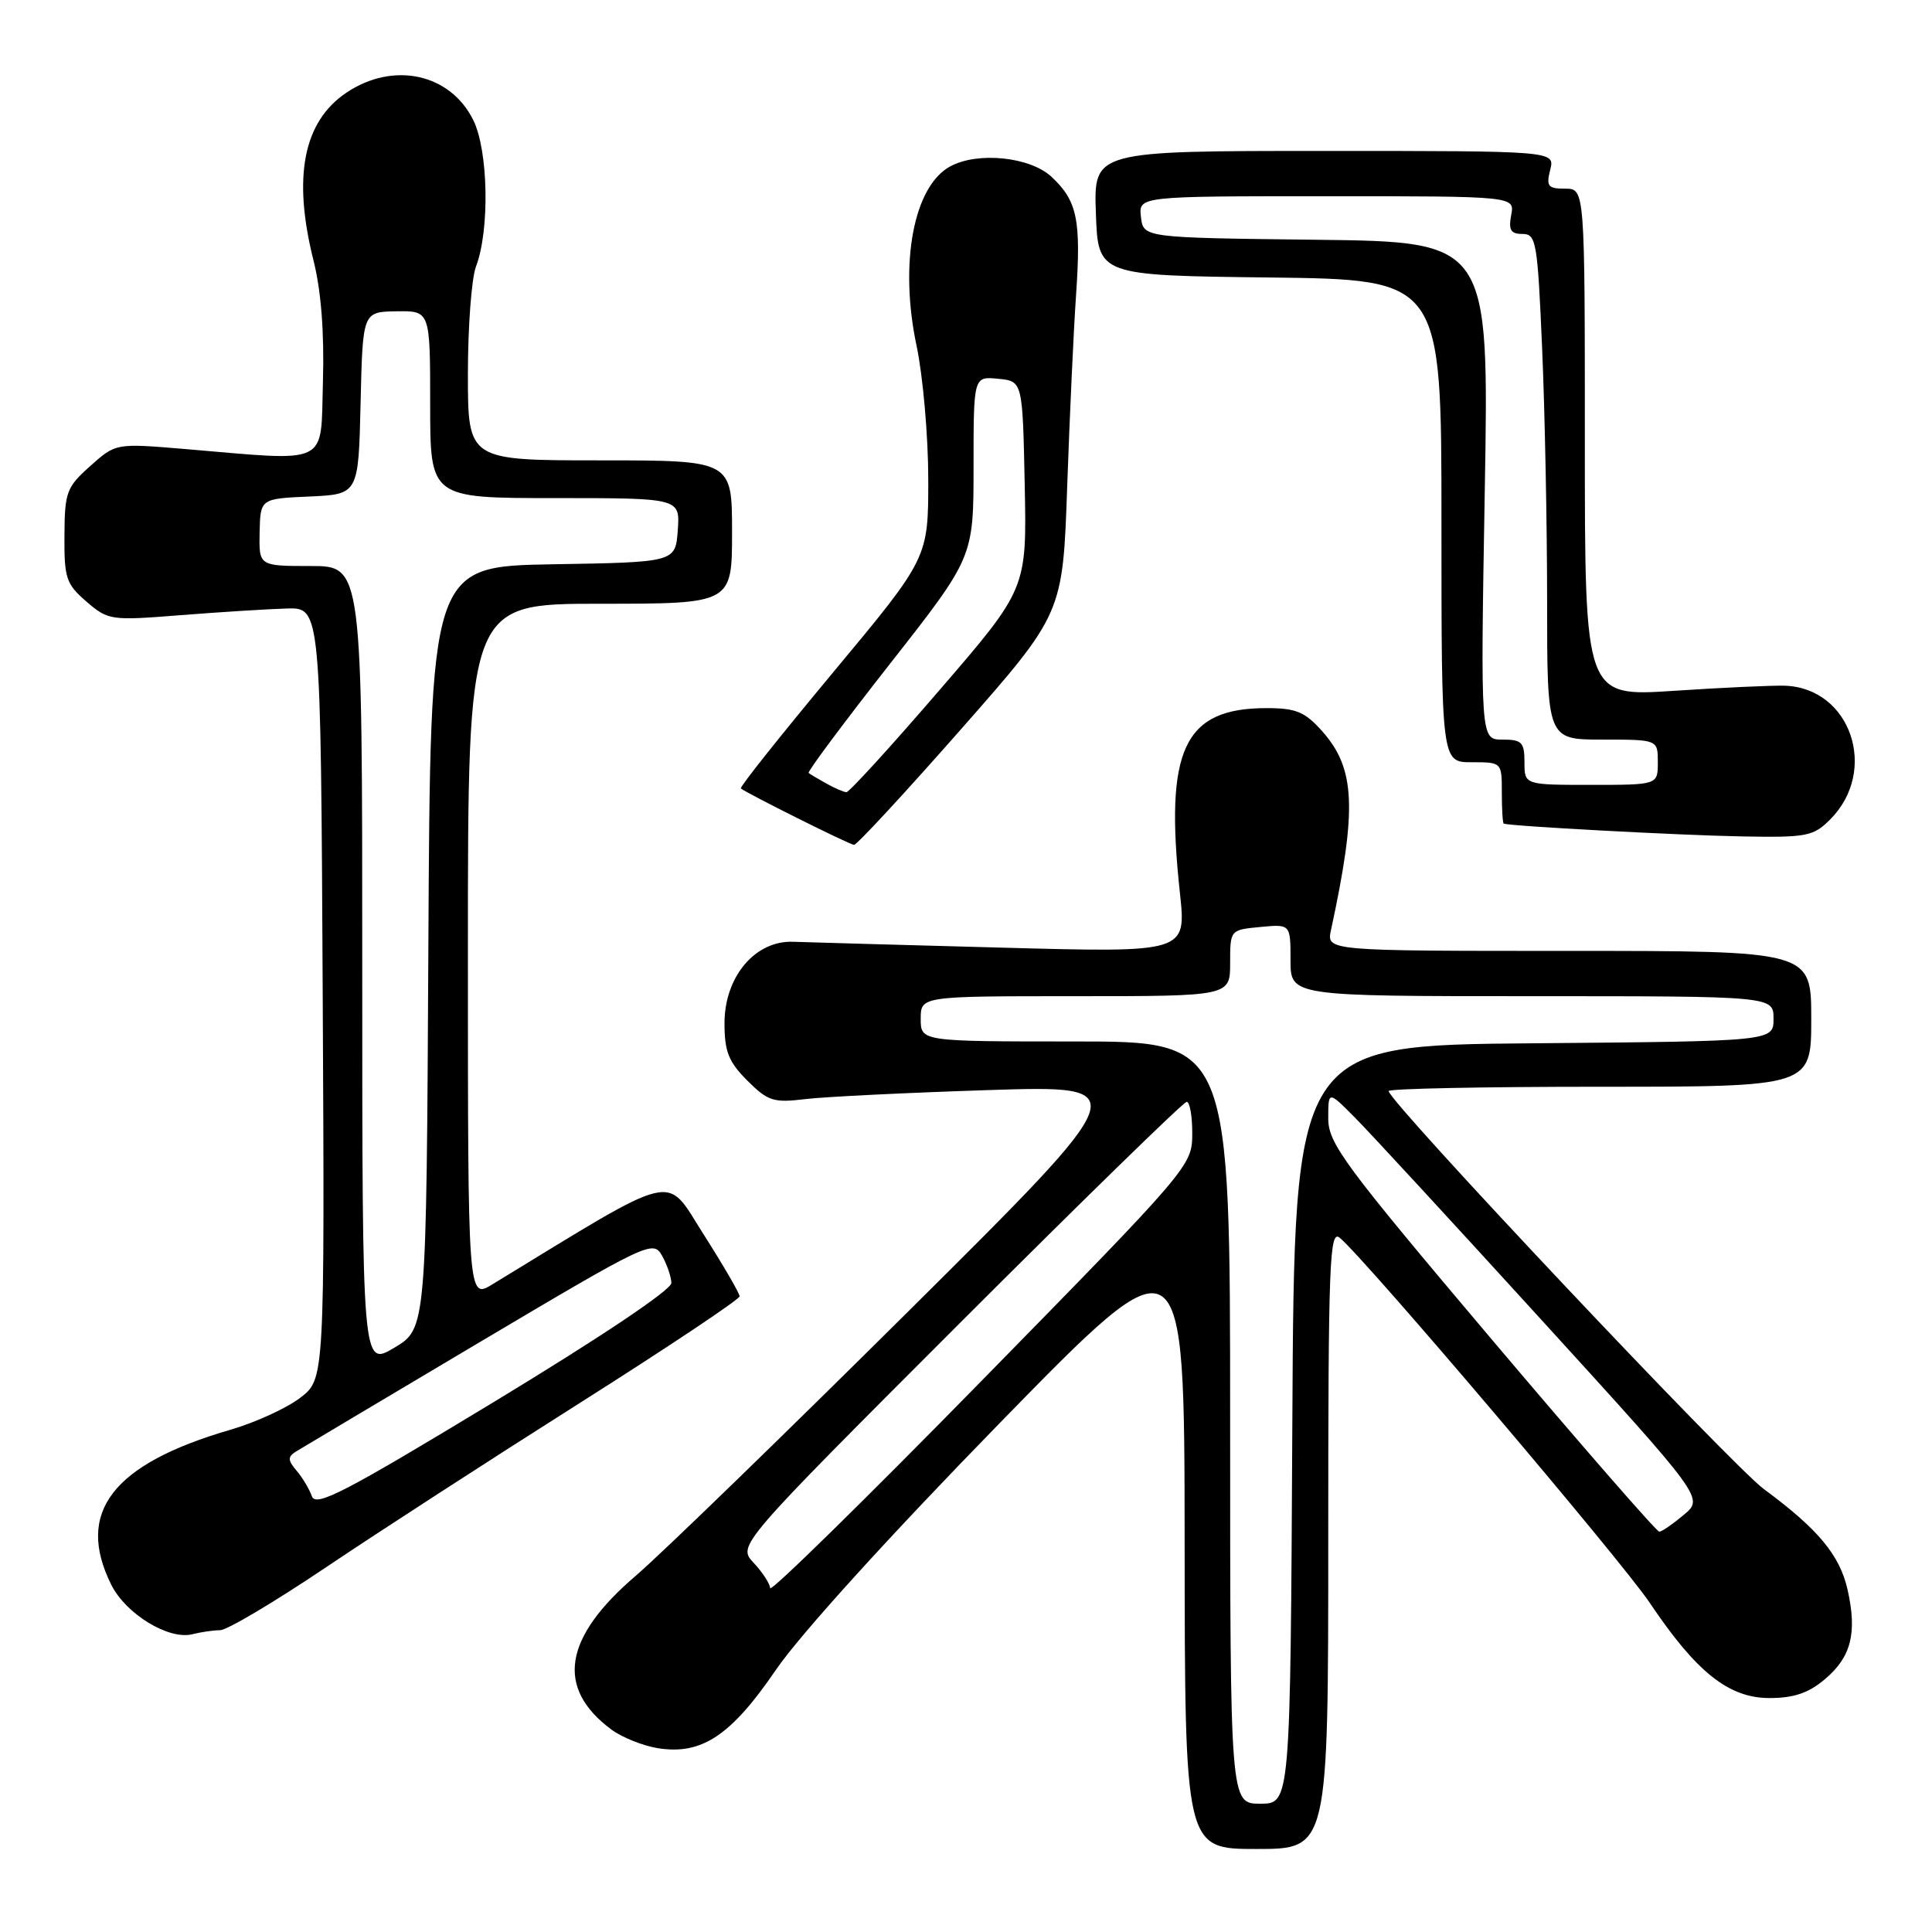 <?xml version="1.0" encoding="UTF-8" standalone="no"?>
<!DOCTYPE svg PUBLIC "-//W3C//DTD SVG 1.1//EN" "http://www.w3.org/Graphics/SVG/1.1/DTD/svg11.dtd" >
<svg xmlns="http://www.w3.org/2000/svg" xmlns:xlink="http://www.w3.org/1999/xlink" version="1.1" viewBox="0 0 256 256">
 <g >
 <path fill="currentColor"
d=" M 176.00 203.88 C 176.00 167.25 176.17 162.89 177.52 164.01 C 180.96 166.87 214.80 206.71 218.62 212.41 C 224.78 221.58 229.07 225.00 234.46 225.00 C 237.68 225.00 239.64 224.34 241.80 222.51 C 245.29 219.58 246.10 216.39 244.82 210.67 C 243.79 206.07 240.92 202.62 233.72 197.31 C 229.45 194.16 184.00 145.95 184.00 144.57 C 184.00 144.25 196.60 144.00 212.00 144.00 C 240.00 144.00 240.00 144.00 240.00 135.00 C 240.00 126.00 240.00 126.00 207.88 126.00 C 175.77 126.00 175.77 126.00 176.36 123.25 C 179.84 107.15 179.60 101.82 175.18 96.87 C 172.89 94.31 171.73 93.83 167.82 93.83 C 156.85 93.83 154.29 99.30 156.35 118.37 C 157.19 126.23 157.19 126.23 132.85 125.57 C 119.46 125.21 106.97 124.86 105.10 124.79 C 100.06 124.60 96.00 129.42 96.00 135.59 C 96.00 139.33 96.54 140.70 99.02 143.18 C 101.77 145.92 102.48 146.15 106.77 145.63 C 109.37 145.32 120.28 144.79 131.00 144.44 C 150.50 143.82 150.50 143.82 120.46 173.66 C 103.94 190.07 87.64 205.88 84.24 208.80 C 74.65 217.00 73.60 223.67 81.02 229.18 C 82.41 230.21 85.16 231.31 87.14 231.64 C 92.96 232.58 96.85 230.00 102.83 221.24 C 106.01 216.59 117.85 203.54 132.53 188.50 C 156.94 163.50 156.94 163.50 156.97 204.25 C 157.00 245.00 157.00 245.00 166.50 245.00 C 176.00 245.00 176.00 245.00 176.00 203.88 Z  M 29.16 216.01 C 30.08 216.01 36.38 212.26 43.16 207.70 C 49.95 203.13 65.06 193.35 76.75 185.95 C 88.44 178.55 98.00 172.17 98.00 171.77 C 98.00 171.37 95.86 167.69 93.25 163.59 C 88.05 155.45 90.28 154.92 65.25 170.18 C 62.00 172.16 62.00 172.16 62.00 126.08 C 62.00 80.00 62.00 80.00 79.50 80.00 C 97.00 80.00 97.00 80.00 97.00 70.50 C 97.00 61.00 97.00 61.00 79.50 61.00 C 62.00 61.00 62.00 61.00 62.00 49.57 C 62.00 43.28 62.48 36.87 63.07 35.32 C 64.91 30.48 64.71 19.92 62.70 15.89 C 59.64 9.73 52.10 8.11 45.90 12.28 C 40.19 16.12 38.76 23.43 41.54 34.51 C 42.55 38.53 42.98 44.05 42.79 50.57 C 42.46 61.86 43.94 61.14 24.42 59.49 C 15.34 58.73 15.34 58.73 11.96 61.75 C 8.81 64.56 8.57 65.21 8.54 70.97 C 8.50 76.62 8.76 77.39 11.46 79.72 C 14.35 82.20 14.67 82.25 23.96 81.51 C 29.21 81.10 35.52 80.70 38.00 80.63 C 42.50 80.50 42.50 80.50 42.76 131.62 C 43.02 182.75 43.02 182.75 39.76 185.23 C 37.97 186.60 33.81 188.50 30.53 189.45 C 14.88 194.00 9.96 200.40 14.75 210.00 C 16.69 213.88 22.37 217.34 25.50 216.54 C 26.60 216.26 28.25 216.02 29.16 216.01 Z  M 127.32 96.65 C 140.83 81.30 140.83 81.30 141.41 64.40 C 141.74 55.10 142.26 43.74 142.58 39.14 C 143.27 29.13 142.75 26.60 139.31 23.41 C 136.48 20.79 129.60 20.07 125.94 22.03 C 121.06 24.64 119.13 34.86 121.45 45.82 C 122.30 49.84 123.00 57.82 123.00 63.54 C 123.00 73.95 123.00 73.95 110.42 89.06 C 103.50 97.37 97.98 104.30 98.17 104.47 C 98.85 105.07 112.52 111.90 113.16 111.95 C 113.52 111.98 119.89 105.09 127.32 96.65 Z  M 242.50 108.59 C 248.97 102.12 245.24 91.14 236.48 90.86 C 234.84 90.81 228.21 91.11 221.75 91.54 C 210.00 92.31 210.00 92.31 210.00 58.65 C 210.00 25.00 210.00 25.00 207.39 25.00 C 205.11 25.00 204.86 24.69 205.41 22.50 C 206.04 20.00 206.04 20.00 175.48 20.00 C 144.92 20.00 144.92 20.00 145.21 28.25 C 145.50 36.50 145.50 36.50 168.25 36.77 C 191.00 37.04 191.00 37.04 191.00 69.02 C 191.00 101.00 191.00 101.00 195.00 101.00 C 199.00 101.00 199.00 101.00 199.00 105.00 C 199.00 107.20 199.11 109.06 199.25 109.13 C 199.90 109.46 222.53 110.68 230.80 110.83 C 239.41 110.99 240.27 110.82 242.50 108.59 Z  M 163.00 188.50 C 163.00 138.00 163.00 138.00 142.50 138.00 C 122.00 138.00 122.00 138.00 122.00 135.00 C 122.00 132.00 122.00 132.00 142.50 132.00 C 163.00 132.00 163.00 132.00 163.00 127.61 C 163.00 123.21 163.00 123.21 167.00 122.83 C 171.00 122.45 171.00 122.45 171.00 127.22 C 171.00 132.00 171.00 132.00 203.00 132.00 C 235.00 132.00 235.00 132.00 235.00 134.99 C 235.00 137.97 235.00 137.97 203.25 138.24 C 171.50 138.50 171.50 138.50 171.24 188.75 C 170.98 239.00 170.98 239.00 166.99 239.00 C 163.00 239.00 163.00 239.00 163.00 188.50 Z  M 102.05 210.44 C 102.02 209.85 101.04 208.34 99.86 207.08 C 97.72 204.79 97.72 204.79 127.11 175.39 C 143.27 159.23 156.83 146.00 157.24 146.00 C 157.66 146.00 157.99 147.91 157.98 150.25 C 157.96 154.46 157.70 154.77 130.03 183.00 C 114.67 198.68 102.08 211.02 102.05 210.44 Z  M 197.62 177.43 C 178.05 154.28 176.00 151.51 176.00 148.19 C 176.00 144.53 176.00 144.53 179.47 148.02 C 181.38 149.93 192.57 162.07 204.35 175.00 C 225.76 198.50 225.76 198.50 223.13 200.71 C 221.68 201.93 220.22 202.94 219.87 202.96 C 219.53 202.98 209.52 191.49 197.62 177.43 Z  M 41.32 198.25 C 40.98 197.29 40.06 195.76 39.28 194.85 C 38.13 193.50 38.11 193.05 39.18 192.36 C 39.91 191.91 50.85 185.39 63.50 177.88 C 85.83 164.63 86.54 164.29 87.71 166.36 C 88.38 167.54 88.94 169.18 88.96 170.00 C 88.98 170.90 79.61 177.18 65.47 185.75 C 45.56 197.81 41.84 199.74 41.32 198.25 Z  M 48.00 128.06 C 48.00 75.00 48.00 75.00 41.15 75.00 C 34.31 75.00 34.31 75.00 34.40 70.54 C 34.50 66.08 34.50 66.08 41.00 65.79 C 47.50 65.50 47.50 65.50 47.78 53.41 C 48.06 41.32 48.06 41.32 52.53 41.25 C 57.00 41.18 57.00 41.18 57.00 53.59 C 57.00 66.00 57.00 66.00 73.56 66.00 C 90.11 66.00 90.11 66.00 89.81 70.25 C 89.50 74.50 89.50 74.50 73.26 74.77 C 57.02 75.05 57.02 75.05 56.76 125.55 C 56.50 176.04 56.50 176.04 52.25 178.58 C 48.00 181.11 48.00 181.11 48.00 128.06 Z  M 109.50 103.82 C 108.40 103.21 107.34 102.58 107.15 102.42 C 106.96 102.26 111.80 95.77 117.90 87.99 C 129.00 73.85 129.00 73.85 129.00 61.86 C 129.00 49.87 129.00 49.87 132.25 50.19 C 135.50 50.50 135.50 50.50 135.78 64.26 C 136.06 78.03 136.06 78.03 124.43 91.51 C 118.04 98.93 112.51 104.99 112.15 104.97 C 111.79 104.95 110.60 104.44 109.50 103.82 Z  M 202.00 101.00 C 202.00 98.35 201.66 98.00 199.08 98.00 C 196.17 98.00 196.17 98.00 196.74 65.02 C 197.31 32.04 197.31 32.04 174.40 31.77 C 151.50 31.50 151.50 31.50 151.18 28.75 C 150.87 26.00 150.87 26.00 175.79 26.00 C 200.72 26.00 200.72 26.00 200.24 28.50 C 199.87 30.48 200.18 31.00 201.73 31.00 C 203.56 31.00 203.73 31.99 204.34 46.16 C 204.70 54.50 205.00 69.57 205.00 79.66 C 205.00 98.00 205.00 98.00 212.33 98.00 C 219.67 98.00 219.67 98.00 219.67 101.00 C 219.67 104.00 219.67 104.00 210.83 104.00 C 202.00 104.00 202.00 104.00 202.00 101.00 Z "/>
</g>
</svg>
